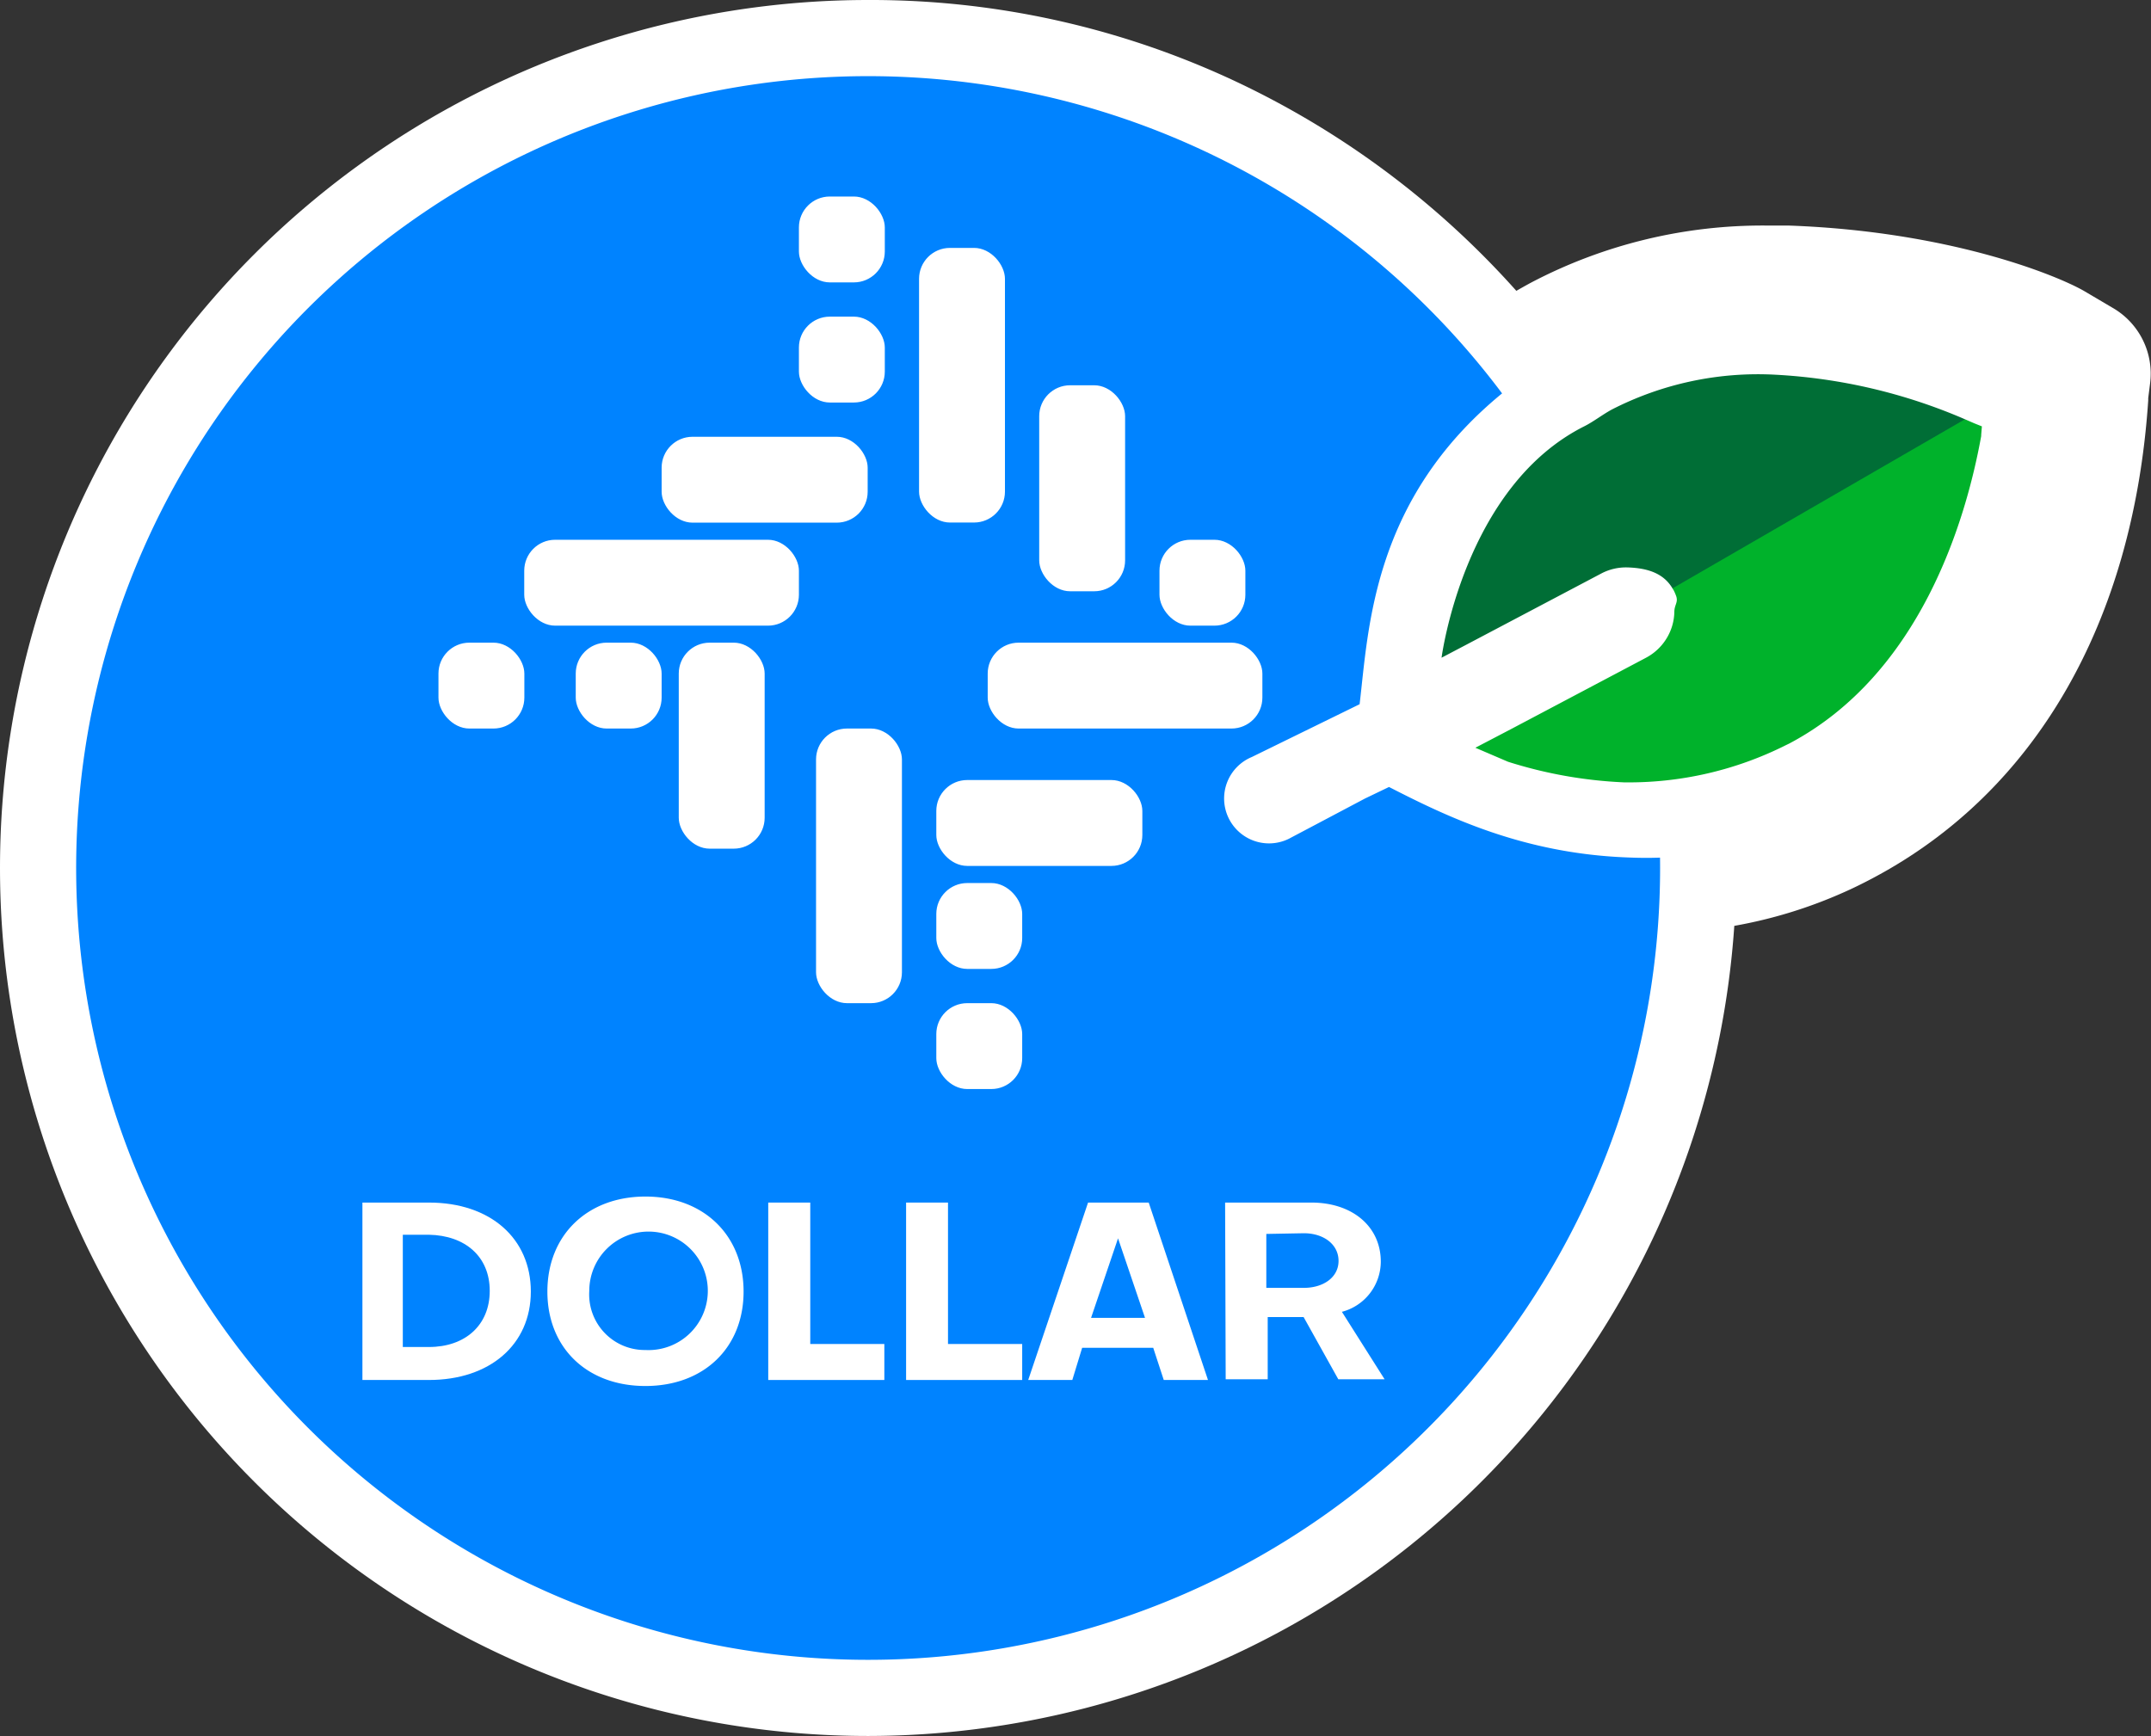<svg id="Layer_1" data-name="Layer 1" xmlns="http://www.w3.org/2000/svg" viewBox="0 0 185.83 150"><rect x="0" y="0" width="185.83" height="150" fill="#333333" stroke="none"/><defs><style>.cls-1{fill:#fff;}.cls-2{fill:#0083ff;}.cls-3{fill:#006e36;}.cls-4{fill:#00b22b;}</style></defs><path class="cls-1" d="M75,150A75,75,0,0,1,75,0a74.07,74.07,0,0,1,34.1,8.19A75.62,75.62,0,0,1,131,25.13c.44-.25.88-.5,1.33-.74a43,43,0,0,1,20.4-4.9c.6,0,1.21,0,1.81,0,13.74.49,23,4.23,25.47,5.63l2.56,1.51a6.57,6.57,0,0,1,3.18,6.51l-.16,1.26,0,.2c-1.28,19.17-9.74,33.84-23.82,41.29-.85.45-1.64.84-2.43,1.19A40.49,40.49,0,0,1,149.83,80,75.1,75.1,0,0,1,75,150Z"/><path class="cls-2" d="M143.42,75A68.42,68.42,0,1,1,75,6.58,68.42,68.42,0,0,1,143.42,75"/><rect class="cls-1" x="69.02" y="16.98" width="7.42" height="7.42" rx="2.67"/><rect class="cls-1" x="69.02" y="27.36" width="7.42" height="7.42" rx="2.67"/><rect class="cls-1" x="37.88" y="55.53" width="7.42" height="7.42" rx="2.67"/><rect class="cls-1" x="49.74" y="55.53" width="7.42" height="7.42" rx="2.67"/><rect class="cls-1" x="57.16" y="37.74" width="17.8" height="7.42" rx="2.67"/><rect class="cls-1" x="58.64" y="55.53" width="7.42" height="17.8" rx="2.67"/><rect class="cls-1" x="85.33" y="55.53" width="23.73" height="7.42" rx="2.67"/><rect class="cls-1" x="45.29" y="46.64" width="23.73" height="7.42" rx="2.67"/><rect class="cls-1" x="100.17" y="46.64" width="7.42" height="7.42" rx="2.67"/><rect class="cls-1" x="80.89" y="67.4" width="17.8" height="7.42" rx="2.67"/><rect class="cls-1" x="80.89" y="76.3" width="7.42" height="7.42" rx="2.67"/><rect class="cls-1" x="80.89" y="86.68" width="7.42" height="7.42" rx="2.67"/><rect class="cls-1" x="79.4" y="21.42" width="7.42" height="23.73" rx="2.67"/><rect class="cls-1" x="70.5" y="62.95" width="7.42" height="23.73" rx="2.67"/><rect class="cls-1" x="89.78" y="33.29" width="7.42" height="17.8" rx="2.67"/><path class="cls-3" d="M123,64l47.53-27.5s1-9.83-17.33-9.64-28.77,12.2-30.15,23S123,64,123,64"/><path class="cls-4" d="M171.29,35.34,123.76,62.83s-1,9.84,17.33,9.65,28.77-12.21,30.16-23,0-14.13,0-14.13"/><path class="cls-1" d="M176.74,30.85c-1.16-.67-9.38-4.28-22.41-4.75a36.78,36.78,0,0,0-18.89,4.11,33.2,33.2,0,0,0-5.12,3.34c-11.77,9.27-12.07,20.7-12.86,27.3l-9.31,4.56a3.88,3.88,0,1,0,3.21,7.06h0l.13-.07h0l2.12-1.12L117.92,69,120,68c5.07,2.6,11.62,5.76,20.64,6.09a35.74,35.74,0,0,0,16-3c.69-.31,1.37-.65,2-1C178,59.87,178.84,36.59,179.06,33.78l.19-1.45Zm-5.58,6.73,0,.1c-1.33,7.34-5.26,20.57-16.57,26.56l-.31.15a30.22,30.22,0,0,1-14,3.21,38.56,38.56,0,0,1-10-1.78l-2.82-1.21L130.54,63l11.65-6.16a4.61,4.61,0,0,0,2.27-2.75,4.56,4.56,0,0,0,.19-1.21c0-.65.38-.84.13-1.45a4,4,0,0,0-.19-.43l-.07-.11s0,0,0,0c-.8-1.4-2.25-1.8-3.88-1.86a4.58,4.58,0,0,0-2.35.55l-11.56,6.1-2.19,1.15s1.92-14.78,12.34-20c.81-.41,1.55-1,2.38-1.45a27.69,27.69,0,0,1,14.16-3,47.58,47.58,0,0,1,16.39,3.87l.76.33.65.26Z"/><path class="cls-1" d="M31.31,103.91h5.75c5.31,0,8.8,3.1,8.8,7.69s-3.55,7.64-8.8,7.64H31.31Zm5.75,2.78H34.8v9.7h2.26c3.11,0,5.25-1.87,5.25-4.85s-2.14-4.79-5.25-4.85Z"/><path class="cls-1" d="M55.76,103.39c5.05,0,8.48,3.36,8.48,8.21s-3.43,8.16-8.48,8.16-8.47-3.3-8.47-8.16S50.72,103.39,55.76,103.39Zm0,13.26a5.12,5.12,0,1,0-4.85-5.11A4.8,4.8,0,0,0,55.76,116.65Z"/><path class="cls-1" d="M66.37,119.24V103.91H70v12.22h6.4v3.11Z"/><path class="cls-1" d="M78.28,119.24V103.91H81.9v12.22h6.41v3.11Z"/><path class="cls-1" d="M104.36,119.24h-3.82l-.91-2.78H93.49l-.85,2.78H88.83L94,103.91h5.24Zm-10.1-5.37h4.66L96.59,107Z"/><path class="cls-1" d="M105.84,103.91h7.45c3.55,0,6,2.07,6,5.11a4.5,4.5,0,0,1-3.36,4.33l3.69,5.83h-4l-3-5.38h-3.1v5.38h-3.63Zm3.56,2.71v4.66h3.24c1.68,0,3-.9,3-2.33s-1.29-2.39-3-2.39Z"/></svg>